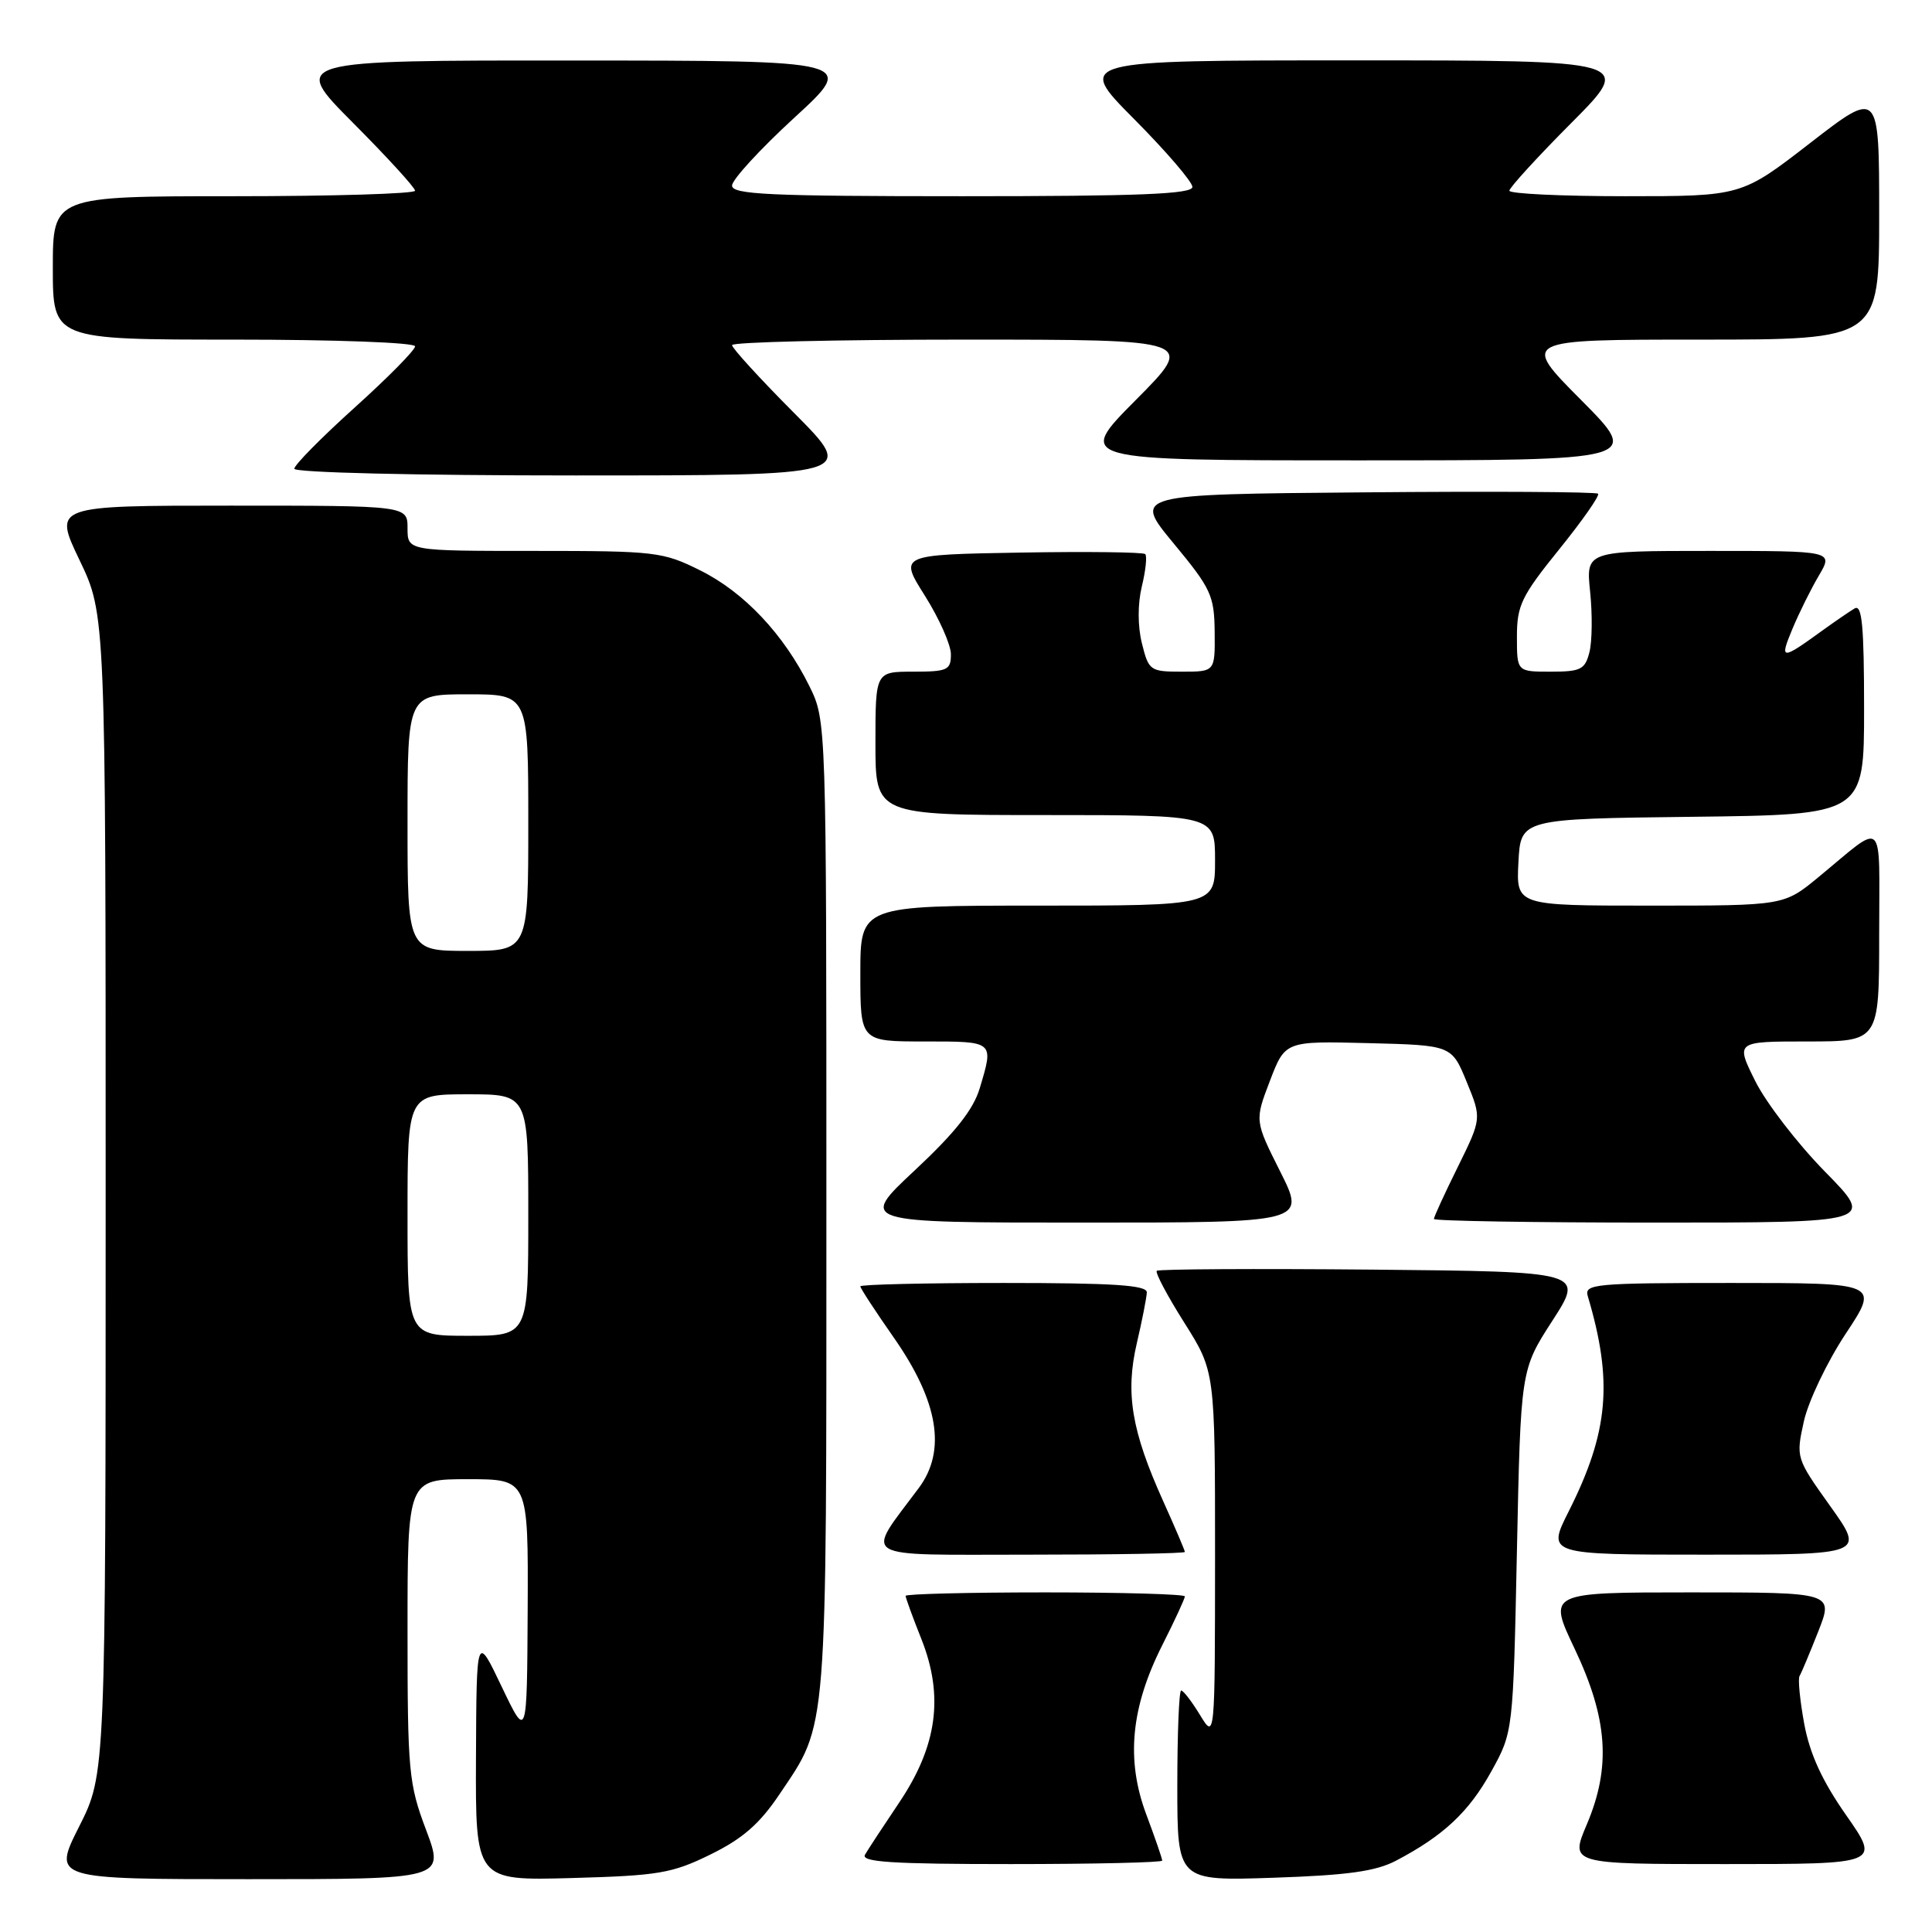 <?xml version="1.0" encoding="UTF-8" standalone="no"?>
<!DOCTYPE svg PUBLIC "-//W3C//DTD SVG 1.1//EN" "http://www.w3.org/Graphics/SVG/1.1/DTD/svg11.dtd" >
<svg xmlns="http://www.w3.org/2000/svg" xmlns:xlink="http://www.w3.org/1999/xlink" version="1.1" viewBox="0 0 256 256">
 <g >
 <path fill="currentColor"
d=" M 56.46 242.48 C 54.15 236.35 54.00 234.75 54.00 215.98 C 54.00 196.00 54.00 196.00 62.00 196.00 C 70.00 196.00 70.00 196.00 69.92 213.25 C 69.83 230.50 69.83 230.50 66.48 223.50 C 63.14 216.50 63.14 216.50 63.07 232.85 C 63.00 249.20 63.00 249.20 75.75 248.85 C 87.27 248.53 89.05 248.23 94.14 245.73 C 98.40 243.64 100.65 241.68 103.30 237.73 C 109.71 228.19 109.50 230.78 109.50 160.00 C 109.50 95.50 109.50 95.50 107.25 90.92 C 103.86 84.06 98.61 78.48 92.80 75.59 C 87.83 73.11 86.88 73.00 70.80 73.00 C 54.00 73.00 54.00 73.00 54.00 70.00 C 54.00 67.00 54.00 67.00 30.54 67.00 C 7.08 67.00 7.08 67.00 10.54 74.22 C 14.00 81.44 14.00 81.44 14.00 158.25 C 14.00 235.05 14.00 235.05 10.49 242.02 C 6.97 249.00 6.97 249.00 32.94 249.00 C 58.91 249.00 58.91 249.00 56.46 242.48 Z  M 185.00 246.54 C 191.26 243.25 194.63 240.10 197.59 234.75 C 200.50 229.50 200.50 229.50 201.00 205.50 C 201.50 181.50 201.50 181.50 205.70 175.00 C 209.90 168.50 209.90 168.50 181.80 168.23 C 166.34 168.09 153.51 168.16 153.28 168.39 C 153.04 168.62 154.69 171.72 156.93 175.27 C 161.00 181.72 161.00 181.72 161.00 206.11 C 160.99 230.50 160.99 230.50 159.01 227.25 C 157.92 225.46 156.80 224.00 156.51 224.00 C 156.23 224.00 156.00 229.68 156.00 236.62 C 156.00 249.24 156.00 249.24 168.75 248.81 C 178.59 248.48 182.30 247.96 185.00 246.54 Z  M 154.00 246.54 C 154.00 246.28 153.05 243.52 151.88 240.40 C 149.18 233.18 149.84 226.24 154.02 217.97 C 155.66 214.72 157.00 211.82 157.00 211.53 C 157.00 211.24 148.68 211.00 138.50 211.00 C 128.32 211.00 120.00 211.21 120.00 211.46 C 120.00 211.72 120.94 214.31 122.10 217.21 C 125.08 224.75 124.19 231.34 119.16 238.83 C 117.06 241.95 115.02 245.06 114.62 245.75 C 114.04 246.73 118.17 247.00 133.94 247.00 C 144.97 247.00 154.00 246.79 154.00 246.54 Z  M 244.63 240.53 C 241.44 235.97 239.81 232.41 239.07 228.42 C 238.50 225.31 238.22 222.46 238.45 222.08 C 238.68 221.71 239.79 219.06 240.92 216.20 C 242.97 211.00 242.97 211.00 224.03 211.00 C 205.10 211.00 205.10 211.00 208.64 218.45 C 213.05 227.74 213.49 234.13 210.26 241.75 C 208.03 247.00 208.03 247.00 228.59 247.00 C 249.15 247.00 249.15 247.00 244.63 240.53 Z  M 157.00 205.64 C 157.00 205.44 155.70 202.40 154.12 198.89 C 149.93 189.60 149.10 184.58 150.63 178.00 C 151.34 174.97 151.93 171.94 151.96 171.25 C 151.99 170.29 147.56 170.00 133.00 170.00 C 122.55 170.00 114.00 170.20 114.00 170.45 C 114.00 170.70 116.00 173.76 118.44 177.25 C 124.34 185.70 125.43 192.22 121.75 197.16 C 114.60 206.77 113.33 206.00 136.38 206.00 C 147.72 206.00 157.00 205.84 157.00 205.64 Z  M 242.53 199.59 C 237.98 193.22 237.96 193.15 239.02 188.34 C 239.61 185.68 242.10 180.46 244.55 176.75 C 249.02 170.00 249.02 170.00 229.44 170.00 C 211.27 170.00 209.90 170.13 210.39 171.75 C 213.75 183.03 213.16 189.74 207.87 200.25 C 204.97 206.00 204.97 206.00 226.04 206.00 C 247.10 206.00 247.10 206.00 242.53 199.59 Z  M 169.64 155.25 C 166.25 148.50 166.25 148.50 168.27 143.22 C 170.29 137.94 170.29 137.94 181.32 138.22 C 192.35 138.50 192.35 138.50 194.34 143.35 C 196.33 148.20 196.33 148.20 193.17 154.62 C 191.42 158.15 190.00 161.25 190.00 161.52 C 190.00 161.78 203.15 162.00 219.22 162.00 C 248.45 162.00 248.45 162.00 241.82 155.25 C 238.18 151.54 234.02 146.14 232.58 143.25 C 229.97 138.00 229.97 138.00 239.48 138.00 C 249.00 138.00 249.00 138.00 249.00 123.88 C 249.00 107.96 249.92 108.84 240.94 116.24 C 236.37 120.00 236.37 120.00 218.64 120.00 C 200.90 120.00 200.90 120.00 201.20 114.25 C 201.50 108.50 201.50 108.50 224.25 108.23 C 247.00 107.96 247.00 107.96 247.00 93.92 C 247.00 82.96 246.73 80.04 245.75 80.62 C 245.06 81.03 243.15 82.34 241.50 83.53 C 236.01 87.51 235.77 87.50 237.50 83.34 C 238.38 81.23 239.96 78.04 241.02 76.25 C 242.93 73.00 242.93 73.00 226.54 73.00 C 210.14 73.00 210.14 73.00 210.70 78.41 C 211.01 81.39 210.97 84.99 210.61 86.41 C 210.03 88.71 209.47 89.00 205.48 89.00 C 201.00 89.00 201.00 89.00 201.00 84.36 C 201.00 80.22 201.60 78.98 206.60 72.79 C 209.68 68.98 212.00 65.66 211.75 65.42 C 211.50 65.17 197.54 65.09 180.72 65.24 C 150.13 65.50 150.13 65.50 155.51 72.00 C 160.48 78.00 160.90 78.91 160.95 83.75 C 161.00 89.00 161.00 89.00 156.62 89.00 C 152.39 89.00 152.21 88.87 151.31 85.25 C 150.74 82.95 150.74 80.02 151.30 77.70 C 151.81 75.60 152.01 73.68 151.75 73.42 C 151.49 73.16 144.05 73.07 135.20 73.22 C 119.12 73.50 119.12 73.50 122.56 78.95 C 124.45 81.95 126.00 85.44 126.00 86.70 C 126.00 88.79 125.55 89.00 121.00 89.00 C 116.00 89.00 116.00 89.00 116.00 98.50 C 116.00 108.00 116.00 108.00 138.50 108.00 C 161.00 108.00 161.00 108.00 161.00 114.00 C 161.00 120.00 161.00 120.00 137.50 120.00 C 114.00 120.00 114.00 120.00 114.00 129.00 C 114.00 138.00 114.00 138.00 122.50 138.00 C 131.78 138.00 131.70 137.93 129.82 144.20 C 128.98 147.02 126.54 150.10 121.22 155.07 C 113.80 162.00 113.80 162.00 143.41 162.00 C 173.03 162.00 173.03 162.00 169.64 155.25 Z  M 105.23 54.73 C 100.70 50.18 97.00 46.13 97.00 45.73 C 97.00 45.33 110.83 45.00 127.73 45.00 C 158.45 45.00 158.45 45.00 150.50 53.00 C 142.55 61.00 142.55 61.00 180.00 61.00 C 217.45 61.00 217.45 61.00 209.50 53.00 C 201.55 45.00 201.55 45.00 225.27 45.00 C 249.00 45.00 249.00 45.00 249.00 28.44 C 249.00 11.87 249.00 11.87 239.87 18.94 C 230.75 26.00 230.75 26.00 215.37 26.00 C 206.92 26.00 200.00 25.67 200.00 25.27 C 200.00 24.87 203.70 20.82 208.23 16.27 C 216.46 8.00 216.46 8.00 179.50 8.00 C 142.55 8.00 142.55 8.00 150.27 15.77 C 154.52 20.05 158.00 24.10 158.00 24.77 C 158.00 25.72 150.94 26.00 127.50 26.00 C 101.88 26.00 97.00 25.77 97.00 24.59 C 97.00 23.81 100.71 19.77 105.25 15.60 C 113.50 8.03 113.50 8.03 76.02 8.02 C 38.54 8.00 38.54 8.00 46.77 16.27 C 51.30 20.82 55.00 24.87 55.00 25.27 C 55.00 25.67 44.20 26.00 31.00 26.00 C 7.00 26.00 7.00 26.00 7.00 35.50 C 7.00 45.00 7.00 45.00 31.00 45.00 C 44.44 45.00 55.00 45.39 55.00 45.89 C 55.00 46.39 51.40 50.03 47.00 54.00 C 42.60 57.97 39.00 61.61 39.00 62.11 C 39.00 62.62 55.02 63.00 76.23 63.00 C 113.46 63.00 113.46 63.00 105.23 54.73 Z  M 54.00 161.00 C 54.00 145.00 54.00 145.00 62.00 145.00 C 70.00 145.00 70.00 145.00 70.00 161.00 C 70.00 177.00 70.00 177.00 62.00 177.00 C 54.00 177.00 54.00 177.00 54.00 161.00 Z  M 54.00 109.00 C 54.00 92.00 54.00 92.00 62.00 92.00 C 70.00 92.00 70.00 92.00 70.00 109.00 C 70.00 126.00 70.00 126.00 62.00 126.00 C 54.00 126.00 54.00 126.00 54.00 109.00 Z "/>
</g>
</svg>